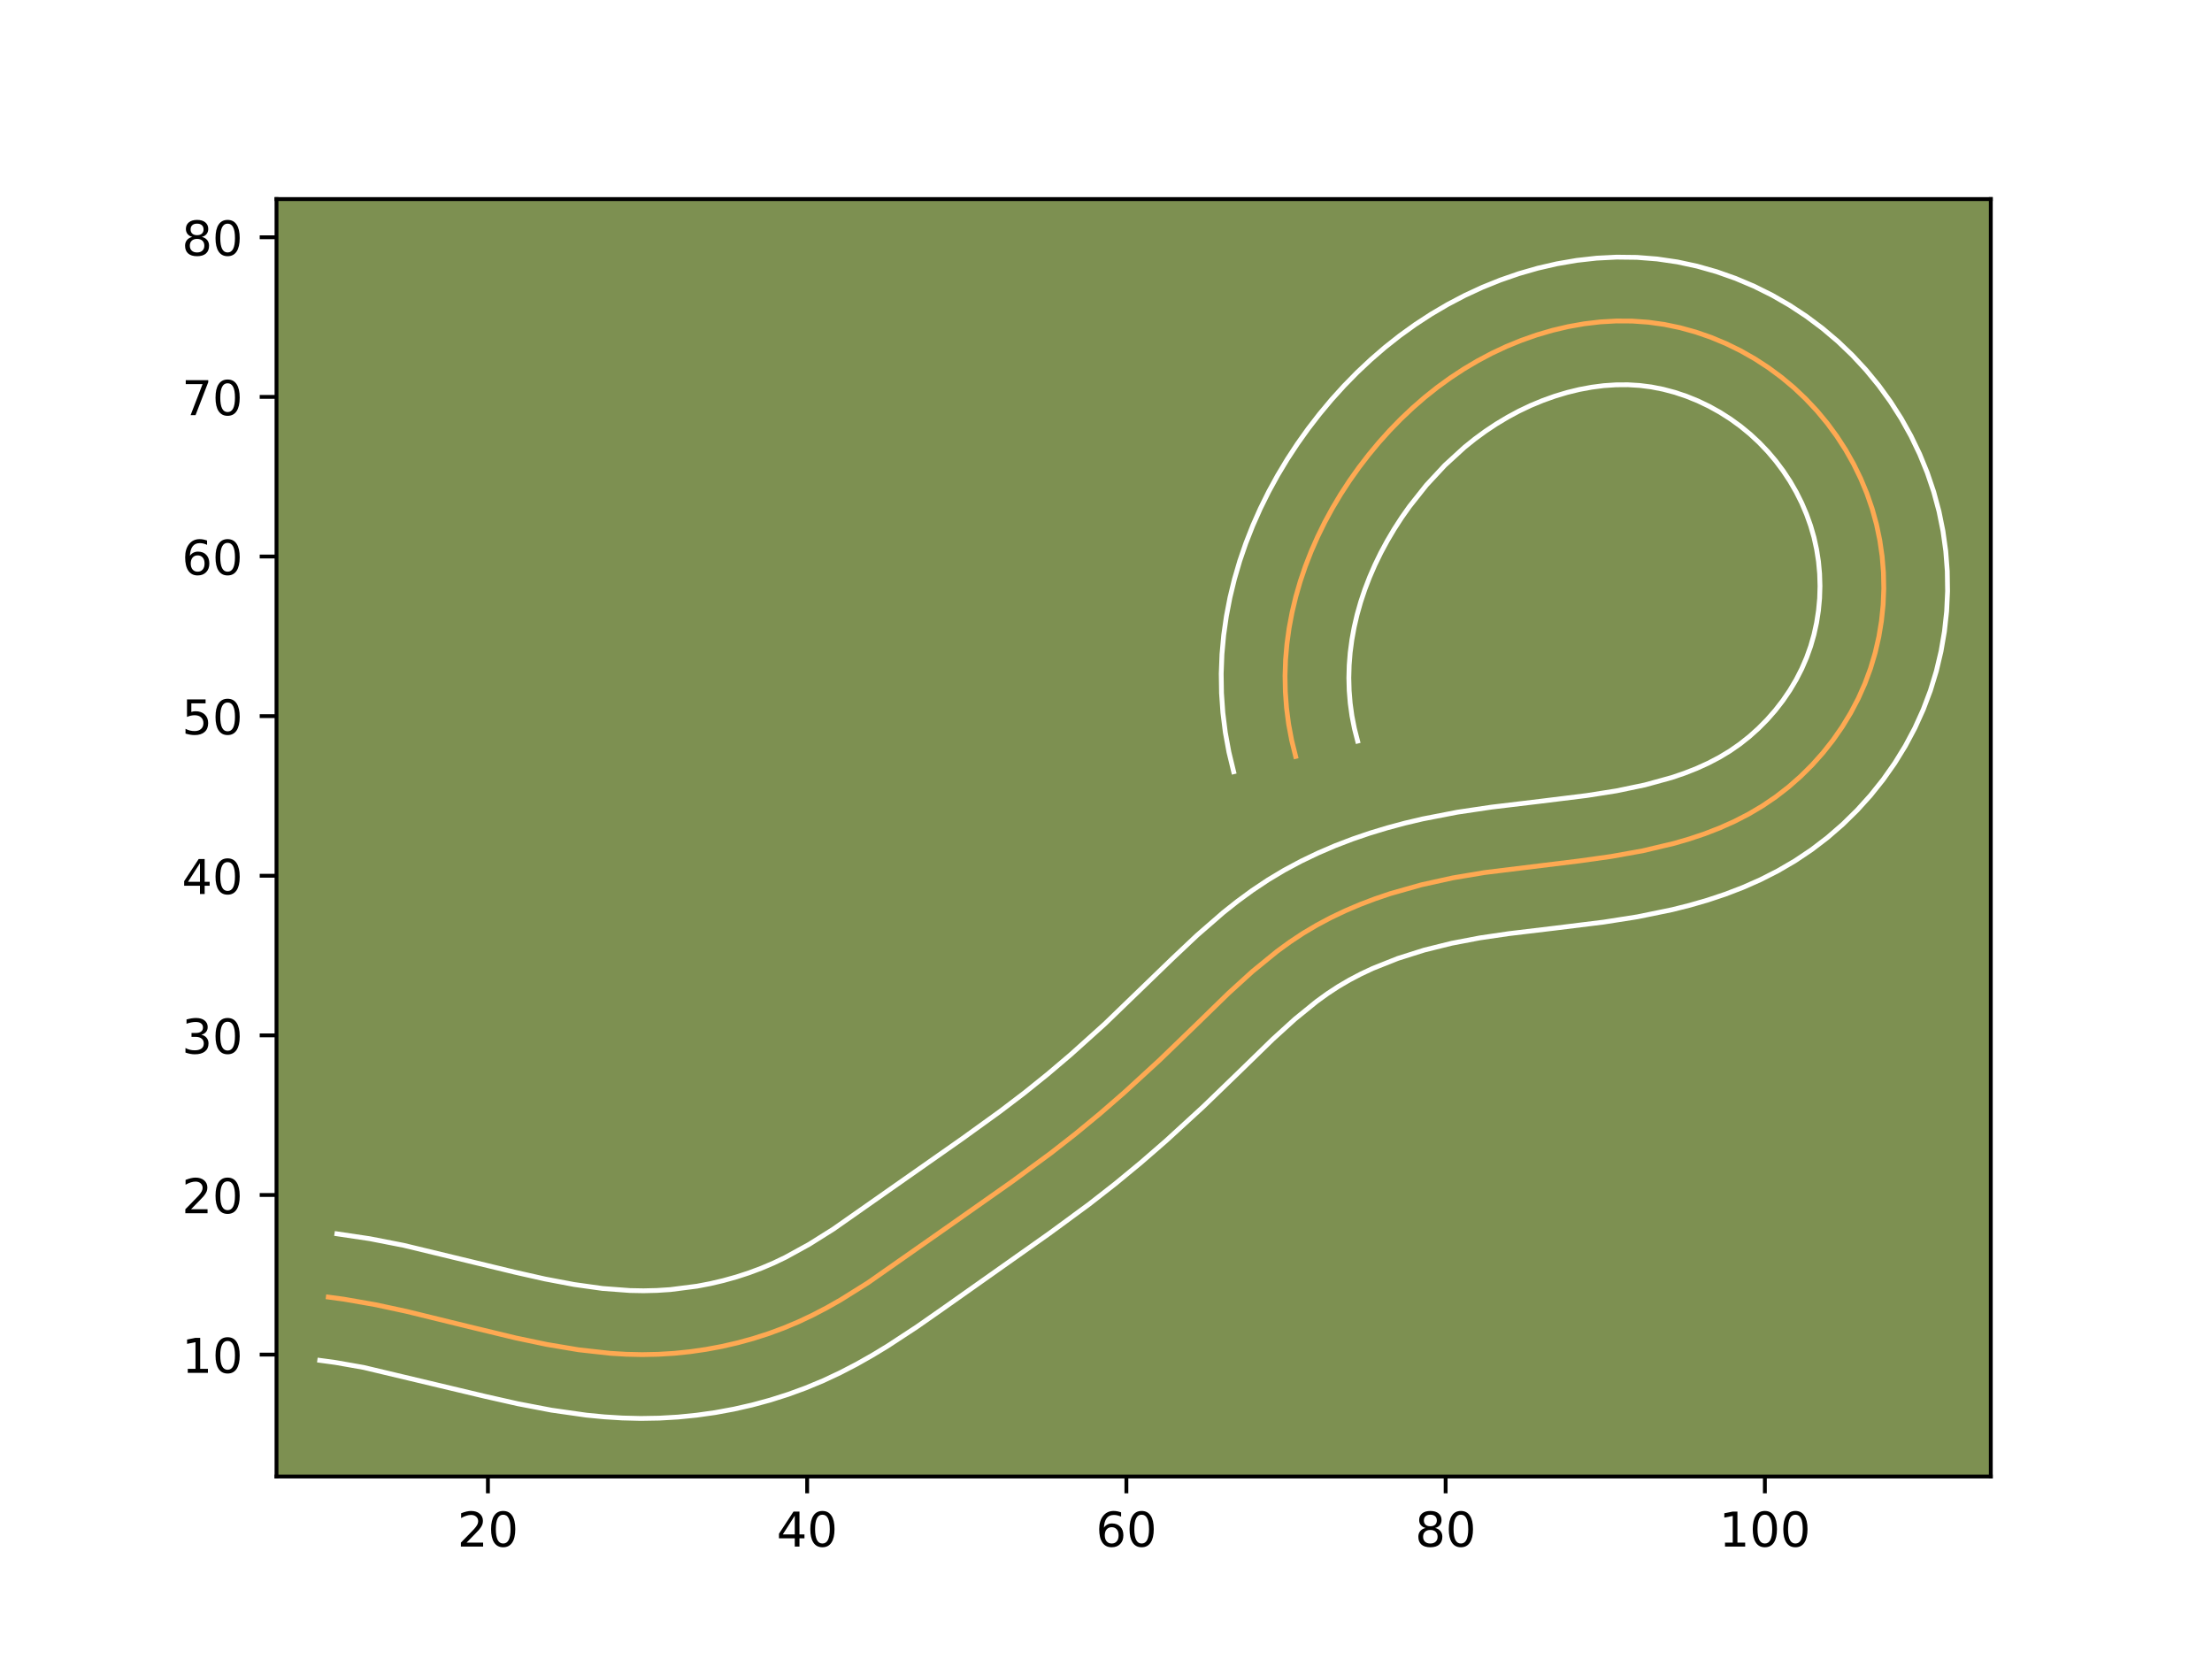 <?xml version="1.0" encoding="utf-8" standalone="no"?>
<!DOCTYPE svg PUBLIC "-//W3C//DTD SVG 1.1//EN"
  "http://www.w3.org/Graphics/SVG/1.1/DTD/svg11.dtd">
<!-- Created with matplotlib (https://matplotlib.org/) -->
<svg height="345.6pt" version="1.1" viewBox="0 0 460.8 345.6" width="460.8pt" xmlns="http://www.w3.org/2000/svg" xmlns:xlink="http://www.w3.org/1999/xlink">
 <defs>
  <style type="text/css">*{stroke-linecap:butt;stroke-linejoin:round;}</style>
 </defs>
 <g id="figure_1">
  <g id="patch_1">
   <path d="M 0 345.6 
L 460.8 345.6 
L 460.8 0 
L 0 0 
z
" style="fill:#ffffff;"/>
  </g>
  <g id="axes_1">
   <g id="patch_2">
    <path d="M 57.6 307.584 
L 414.72 307.584 
L 414.72 41.472 
L 57.6 41.472 
z
" style="fill:#7d9051;"/>
   </g>
   <g id="matplotlib.axis_1">
    <g id="xtick_1">
     <g id="line2d_1">
      <defs>
       <path d="M 0 0 
L 0 3.5 
" id="m80c01aeea3" style="stroke:#000000;stroke-width:0.8;"/>
      </defs>
      <g>
       <use style="stroke:#000000;stroke-width:0.8;" x="101.644" xlink:href="#m80c01aeea3" y="307.584"/>
      </g>
     </g>
     <g id="text_1">
      <!-- 20 -->
      <g transform="translate(95.281 322.182)scale(0.1 -0.1)">
       <defs>
        <path d="M 19.188 8.297 
L 53.609 8.297 
L 53.609 0 
L 7.328 0 
L 7.328 8.297 
Q 12.938 14.109 22.625 23.891 
Q 32.328 33.688 34.812 36.531 
Q 39.547 41.844 41.422 45.531 
Q 43.312 49.219 43.312 52.781 
Q 43.312 58.594 39.234 62.25 
Q 35.156 65.922 28.609 65.922 
Q 23.969 65.922 18.812 64.312 
Q 13.672 62.703 7.812 59.422 
L 7.812 69.391 
Q 13.766 71.781 18.938 73 
Q 24.125 74.219 28.422 74.219 
Q 39.75 74.219 46.484 68.547 
Q 53.219 62.891 53.219 53.422 
Q 53.219 48.922 51.531 44.891 
Q 49.859 40.875 45.406 35.406 
Q 44.188 33.984 37.641 27.219 
Q 31.109 20.453 19.188 8.297 
z
" id="DejaVuSans-50"/>
        <path d="M 31.781 66.406 
Q 24.172 66.406 20.328 58.906 
Q 16.5 51.422 16.5 36.375 
Q 16.5 21.391 20.328 13.891 
Q 24.172 6.391 31.781 6.391 
Q 39.453 6.391 43.281 13.891 
Q 47.125 21.391 47.125 36.375 
Q 47.125 51.422 43.281 58.906 
Q 39.453 66.406 31.781 66.406 
z
M 31.781 74.219 
Q 44.047 74.219 50.516 64.516 
Q 56.984 54.828 56.984 36.375 
Q 56.984 17.969 50.516 8.266 
Q 44.047 -1.422 31.781 -1.422 
Q 19.531 -1.422 13.062 8.266 
Q 6.594 17.969 6.594 36.375 
Q 6.594 54.828 13.062 64.516 
Q 19.531 74.219 31.781 74.219 
z
" id="DejaVuSans-48"/>
       </defs>
       <use xlink:href="#DejaVuSans-50"/>
       <use x="63.623" xlink:href="#DejaVuSans-48"/>
      </g>
     </g>
    </g>
    <g id="xtick_2">
     <g id="line2d_2">
      <g>
       <use style="stroke:#000000;stroke-width:0.8;" x="168.146" xlink:href="#m80c01aeea3" y="307.584"/>
      </g>
     </g>
     <g id="text_2">
      <!-- 40 -->
      <g transform="translate(161.784 322.182)scale(0.1 -0.1)">
       <defs>
        <path d="M 37.797 64.312 
L 12.891 25.391 
L 37.797 25.391 
z
M 35.203 72.906 
L 47.609 72.906 
L 47.609 25.391 
L 58.016 25.391 
L 58.016 17.188 
L 47.609 17.188 
L 47.609 0 
L 37.797 0 
L 37.797 17.188 
L 4.891 17.188 
L 4.891 26.703 
z
" id="DejaVuSans-52"/>
       </defs>
       <use xlink:href="#DejaVuSans-52"/>
       <use x="63.623" xlink:href="#DejaVuSans-48"/>
      </g>
     </g>
    </g>
    <g id="xtick_3">
     <g id="line2d_3">
      <g>
       <use style="stroke:#000000;stroke-width:0.8;" x="234.649" xlink:href="#m80c01aeea3" y="307.584"/>
      </g>
     </g>
     <g id="text_3">
      <!-- 60 -->
      <g transform="translate(228.287 322.182)scale(0.1 -0.1)">
       <defs>
        <path d="M 33.016 40.375 
Q 26.375 40.375 22.484 35.828 
Q 18.609 31.297 18.609 23.391 
Q 18.609 15.531 22.484 10.953 
Q 26.375 6.391 33.016 6.391 
Q 39.656 6.391 43.531 10.953 
Q 47.406 15.531 47.406 23.391 
Q 47.406 31.297 43.531 35.828 
Q 39.656 40.375 33.016 40.375 
z
M 52.594 71.297 
L 52.594 62.312 
Q 48.875 64.062 45.094 64.984 
Q 41.312 65.922 37.594 65.922 
Q 27.828 65.922 22.672 59.328 
Q 17.531 52.734 16.797 39.406 
Q 19.672 43.656 24.016 45.922 
Q 28.375 48.188 33.594 48.188 
Q 44.578 48.188 50.953 41.516 
Q 57.328 34.859 57.328 23.391 
Q 57.328 12.156 50.688 5.359 
Q 44.047 -1.422 33.016 -1.422 
Q 20.359 -1.422 13.672 8.266 
Q 6.984 17.969 6.984 36.375 
Q 6.984 53.656 15.188 63.938 
Q 23.391 74.219 37.203 74.219 
Q 40.922 74.219 44.703 73.484 
Q 48.484 72.75 52.594 71.297 
z
" id="DejaVuSans-54"/>
       </defs>
       <use xlink:href="#DejaVuSans-54"/>
       <use x="63.623" xlink:href="#DejaVuSans-48"/>
      </g>
     </g>
    </g>
    <g id="xtick_4">
     <g id="line2d_4">
      <g>
       <use style="stroke:#000000;stroke-width:0.8;" x="301.152" xlink:href="#m80c01aeea3" y="307.584"/>
      </g>
     </g>
     <g id="text_4">
      <!-- 80 -->
      <g transform="translate(294.789 322.182)scale(0.1 -0.1)">
       <defs>
        <path d="M 31.781 34.625 
Q 24.75 34.625 20.719 30.859 
Q 16.703 27.094 16.703 20.516 
Q 16.703 13.922 20.719 10.156 
Q 24.75 6.391 31.781 6.391 
Q 38.812 6.391 42.859 10.172 
Q 46.922 13.969 46.922 20.516 
Q 46.922 27.094 42.891 30.859 
Q 38.875 34.625 31.781 34.625 
z
M 21.922 38.812 
Q 15.578 40.375 12.031 44.719 
Q 8.5 49.078 8.5 55.328 
Q 8.5 64.062 14.719 69.141 
Q 20.953 74.219 31.781 74.219 
Q 42.672 74.219 48.875 69.141 
Q 55.078 64.062 55.078 55.328 
Q 55.078 49.078 51.531 44.719 
Q 48 40.375 41.703 38.812 
Q 48.828 37.156 52.797 32.312 
Q 56.781 27.484 56.781 20.516 
Q 56.781 9.906 50.312 4.234 
Q 43.844 -1.422 31.781 -1.422 
Q 19.734 -1.422 13.25 4.234 
Q 6.781 9.906 6.781 20.516 
Q 6.781 27.484 10.781 32.312 
Q 14.797 37.156 21.922 38.812 
z
M 18.312 54.391 
Q 18.312 48.734 21.844 45.562 
Q 25.391 42.391 31.781 42.391 
Q 38.141 42.391 41.719 45.562 
Q 45.312 48.734 45.312 54.391 
Q 45.312 60.062 41.719 63.234 
Q 38.141 66.406 31.781 66.406 
Q 25.391 66.406 21.844 63.234 
Q 18.312 60.062 18.312 54.391 
z
" id="DejaVuSans-56"/>
       </defs>
       <use xlink:href="#DejaVuSans-56"/>
       <use x="63.623" xlink:href="#DejaVuSans-48"/>
      </g>
     </g>
    </g>
    <g id="xtick_5">
     <g id="line2d_5">
      <g>
       <use style="stroke:#000000;stroke-width:0.8;" x="367.654" xlink:href="#m80c01aeea3" y="307.584"/>
      </g>
     </g>
     <g id="text_5">
      <!-- 100 -->
      <g transform="translate(358.111 322.182)scale(0.1 -0.1)">
       <defs>
        <path d="M 12.406 8.297 
L 28.516 8.297 
L 28.516 63.922 
L 10.984 60.406 
L 10.984 69.391 
L 28.422 72.906 
L 38.281 72.906 
L 38.281 8.297 
L 54.391 8.297 
L 54.391 0 
L 12.406 0 
z
" id="DejaVuSans-49"/>
       </defs>
       <use xlink:href="#DejaVuSans-49"/>
       <use x="63.623" xlink:href="#DejaVuSans-48"/>
       <use x="127.246" xlink:href="#DejaVuSans-48"/>
      </g>
     </g>
    </g>
   </g>
   <g id="matplotlib.axis_2">
    <g id="ytick_1">
     <g id="line2d_6">
      <defs>
       <path d="M 0 0 
L -3.5 0 
" id="m18d5c102ab" style="stroke:#000000;stroke-width:0.8;"/>
      </defs>
      <g>
       <use style="stroke:#000000;stroke-width:0.8;" x="57.6" xlink:href="#m18d5c102ab" y="282.191"/>
      </g>
     </g>
     <g id="text_6">
      <!-- 10 -->
      <g transform="translate(37.875 285.99)scale(0.1 -0.1)">
       <use xlink:href="#DejaVuSans-49"/>
       <use x="63.623" xlink:href="#DejaVuSans-48"/>
      </g>
     </g>
    </g>
    <g id="ytick_2">
     <g id="line2d_7">
      <g>
       <use style="stroke:#000000;stroke-width:0.8;" x="57.6" xlink:href="#m18d5c102ab" y="248.939"/>
      </g>
     </g>
     <g id="text_7">
      <!-- 20 -->
      <g transform="translate(37.875 252.739)scale(0.1 -0.1)">
       <use xlink:href="#DejaVuSans-50"/>
       <use x="63.623" xlink:href="#DejaVuSans-48"/>
      </g>
     </g>
    </g>
    <g id="ytick_3">
     <g id="line2d_8">
      <g>
       <use style="stroke:#000000;stroke-width:0.8;" x="57.6" xlink:href="#m18d5c102ab" y="215.688"/>
      </g>
     </g>
     <g id="text_8">
      <!-- 30 -->
      <g transform="translate(37.875 219.487)scale(0.1 -0.1)">
       <defs>
        <path d="M 40.578 39.312 
Q 47.656 37.797 51.625 33 
Q 55.609 28.219 55.609 21.188 
Q 55.609 10.406 48.188 4.484 
Q 40.766 -1.422 27.094 -1.422 
Q 22.516 -1.422 17.656 -0.516 
Q 12.797 0.391 7.625 2.203 
L 7.625 11.719 
Q 11.719 9.328 16.594 8.109 
Q 21.484 6.891 26.812 6.891 
Q 36.078 6.891 40.938 10.547 
Q 45.797 14.203 45.797 21.188 
Q 45.797 27.641 41.281 31.266 
Q 36.766 34.906 28.719 34.906 
L 20.219 34.906 
L 20.219 43.016 
L 29.109 43.016 
Q 36.375 43.016 40.234 45.922 
Q 44.094 48.828 44.094 54.297 
Q 44.094 59.906 40.109 62.906 
Q 36.141 65.922 28.719 65.922 
Q 24.656 65.922 20.016 65.031 
Q 15.375 64.156 9.812 62.312 
L 9.812 71.094 
Q 15.438 72.656 20.344 73.438 
Q 25.25 74.219 29.594 74.219 
Q 40.828 74.219 47.359 69.109 
Q 53.906 64.016 53.906 55.328 
Q 53.906 49.266 50.438 45.094 
Q 46.969 40.922 40.578 39.312 
z
" id="DejaVuSans-51"/>
       </defs>
       <use xlink:href="#DejaVuSans-51"/>
       <use x="63.623" xlink:href="#DejaVuSans-48"/>
      </g>
     </g>
    </g>
    <g id="ytick_4">
     <g id="line2d_9">
      <g>
       <use style="stroke:#000000;stroke-width:0.8;" x="57.6" xlink:href="#m18d5c102ab" y="182.437"/>
      </g>
     </g>
     <g id="text_9">
      <!-- 40 -->
      <g transform="translate(37.875 186.236)scale(0.1 -0.1)">
       <use xlink:href="#DejaVuSans-52"/>
       <use x="63.623" xlink:href="#DejaVuSans-48"/>
      </g>
     </g>
    </g>
    <g id="ytick_5">
     <g id="line2d_10">
      <g>
       <use style="stroke:#000000;stroke-width:0.8;" x="57.6" xlink:href="#m18d5c102ab" y="149.185"/>
      </g>
     </g>
     <g id="text_10">
      <!-- 50 -->
      <g transform="translate(37.875 152.985)scale(0.1 -0.1)">
       <defs>
        <path d="M 10.797 72.906 
L 49.516 72.906 
L 49.516 64.594 
L 19.828 64.594 
L 19.828 46.734 
Q 21.969 47.469 24.109 47.828 
Q 26.266 48.188 28.422 48.188 
Q 40.625 48.188 47.75 41.5 
Q 54.891 34.812 54.891 23.391 
Q 54.891 11.625 47.562 5.094 
Q 40.234 -1.422 26.906 -1.422 
Q 22.312 -1.422 17.547 -0.641 
Q 12.797 0.141 7.719 1.703 
L 7.719 11.625 
Q 12.109 9.234 16.797 8.062 
Q 21.484 6.891 26.703 6.891 
Q 35.156 6.891 40.078 11.328 
Q 45.016 15.766 45.016 23.391 
Q 45.016 31 40.078 35.438 
Q 35.156 39.891 26.703 39.891 
Q 22.75 39.891 18.812 39.016 
Q 14.891 38.141 10.797 36.281 
z
" id="DejaVuSans-53"/>
       </defs>
       <use xlink:href="#DejaVuSans-53"/>
       <use x="63.623" xlink:href="#DejaVuSans-48"/>
      </g>
     </g>
    </g>
    <g id="ytick_6">
     <g id="line2d_11">
      <g>
       <use style="stroke:#000000;stroke-width:0.8;" x="57.6" xlink:href="#m18d5c102ab" y="115.934"/>
      </g>
     </g>
     <g id="text_11">
      <!-- 60 -->
      <g transform="translate(37.875 119.733)scale(0.1 -0.1)">
       <use xlink:href="#DejaVuSans-54"/>
       <use x="63.623" xlink:href="#DejaVuSans-48"/>
      </g>
     </g>
    </g>
    <g id="ytick_7">
     <g id="line2d_12">
      <g>
       <use style="stroke:#000000;stroke-width:0.8;" x="57.6" xlink:href="#m18d5c102ab" y="82.683"/>
      </g>
     </g>
     <g id="text_12">
      <!-- 70 -->
      <g transform="translate(37.875 86.482)scale(0.1 -0.1)">
       <defs>
        <path d="M 8.203 72.906 
L 55.078 72.906 
L 55.078 68.703 
L 28.609 0 
L 18.312 0 
L 43.219 64.594 
L 8.203 64.594 
z
" id="DejaVuSans-55"/>
       </defs>
       <use xlink:href="#DejaVuSans-55"/>
       <use x="63.623" xlink:href="#DejaVuSans-48"/>
      </g>
     </g>
    </g>
    <g id="ytick_8">
     <g id="line2d_13">
      <g>
       <use style="stroke:#000000;stroke-width:0.8;" x="57.6" xlink:href="#m18d5c102ab" y="49.431"/>
      </g>
     </g>
     <g id="text_13">
      <!-- 80 -->
      <g transform="translate(37.875 53.231)scale(0.1 -0.1)">
       <use xlink:href="#DejaVuSans-56"/>
       <use x="63.623" xlink:href="#DejaVuSans-48"/>
      </g>
     </g>
    </g>
   </g>
   <g id="line2d_14">
    <path clip-path="url(#p06748702e0)" d="M 269.909 157.578 
L 269.077 154.216 
L 268.446 150.851 
L 268.01 147.486 
L 267.761 144.125 
L 267.694 140.776 
L 267.807 137.438 
L 268.093 134.123 
L 268.549 130.827 
L 269.164 127.562 
L 269.935 124.327 
L 270.86 121.128 
L 271.93 117.972 
L 273.144 114.86 
L 274.491 111.801 
L 275.967 108.795 
L 277.57 105.849 
L 279.289 102.966 
L 281.124 100.15 
L 283.07 97.406 
L 285.118 94.743 
L 287.263 92.159 
L 289.507 89.665 
L 291.845 87.265 
L 294.279 84.964 
L 296.802 82.766 
L 299.419 80.684 
L 302.129 78.719 
L 304.926 76.88 
L 307.809 75.171 
L 310.778 73.595 
L 313.83 72.165 
L 316.959 70.888 
L 320.151 69.768 
L 323.397 68.817 
L 326.685 68.042 
L 330.004 67.454 
L 333.346 67.058 
L 336.697 66.868 
L 340.049 66.885 
L 343.394 67.124 
L 346.716 67.587 
L 350.005 68.272 
L 353.25 69.169 
L 356.439 70.273 
L 359.558 71.573 
L 362.597 73.063 
L 365.546 74.736 
L 368.389 76.584 
L 371.116 78.599 
L 373.716 80.774 
L 376.173 83.098 
L 378.488 85.566 
L 380.649 88.166 
L 382.647 90.889 
L 384.48 93.722 
L 386.139 96.662 
L 387.618 99.691 
L 388.909 102.803 
L 390.009 105.989 
L 390.907 109.234 
L 391.595 112.536 
L 392.081 115.874 
L 392.357 119.239 
L 392.427 122.618 
L 392.29 125.996 
L 391.944 129.358 
L 391.392 132.693 
L 390.634 135.988 
L 389.67 139.227 
L 388.496 142.399 
L 387.12 145.491 
L 385.547 148.487 
L 383.788 151.383 
L 381.853 154.166 
L 379.751 156.827 
L 377.497 159.35 
L 375.099 161.728 
L 372.569 163.952 
L 369.912 166.011 
L 367.146 167.889 
L 364.276 169.585 
L 361.317 171.108 
L 358.274 172.468 
L 355.162 173.675 
L 351.99 174.742 
L 348.768 175.683 
L 342.224 177.233 
L 335.607 178.42 
L 328.99 179.348 
L 309.222 181.772 
L 302.655 182.876 
L 296.107 184.319 
L 289.64 186.151 
L 286.461 187.228 
L 283.329 188.419 
L 280.253 189.729 
L 277.247 191.159 
L 274.315 192.718 
L 271.468 194.407 
L 268.712 196.233 
L 266.038 198.181 
L 260.901 202.374 
L 255.966 206.863 
L 248.764 213.876 
L 241.549 220.852 
L 234.187 227.605 
L 229.173 231.965 
L 224.058 236.187 
L 218.835 240.271 
L 210.811 246.163 
L 197.198 255.743 
L 180.789 267.238 
L 175.152 270.766 
L 172.266 272.408 
L 169.323 273.944 
L 166.321 275.364 
L 163.248 276.654 
L 160.113 277.811 
L 156.924 278.836 
L 153.689 279.723 
L 150.417 280.478 
L 147.115 281.097 
L 143.79 281.576 
L 140.455 281.921 
L 137.113 282.124 
L 133.778 282.191 
L 130.449 282.118 
L 127.134 281.918 
L 120.534 281.186 
L 113.963 280.083 
L 107.426 278.713 
L 97.654 276.358 
L 84.656 273.176 
L 78.158 271.78 
L 71.651 270.646 
L 68.392 270.204 
L 68.392 270.204 
" style="fill:none;stroke:#fea952;stroke-linecap:square;"/>
   </g>
   <g id="line2d_15">
    <path clip-path="url(#p06748702e0)" d="M 256.997 160.771 
L 256.005 156.671 
L 255.255 152.559 
L 254.746 148.47 
L 254.463 144.389 
L 254.401 140.326 
L 254.556 136.295 
L 254.918 132.301 
L 255.478 128.365 
L 256.226 124.477 
L 257.158 120.634 
L 258.264 116.854 
L 259.539 113.14 
L 260.971 109.501 
L 262.552 105.937 
L 264.284 102.439 
L 266.146 99.037 
L 268.146 95.704 
L 270.275 92.456 
L 272.526 89.298 
L 274.884 86.248 
L 277.376 83.262 
L 279.978 80.387 
L 282.708 77.599 
L 285.544 74.934 
L 288.523 72.357 
L 291.611 69.917 
L 294.822 67.606 
L 298.143 65.439 
L 301.573 63.423 
L 305.136 61.55 
L 308.805 59.851 
L 312.554 58.339 
L 316.411 57.004 
L 320.347 55.871 
L 324.363 54.946 
L 328.44 54.245 
L 332.595 53.779 
L 336.763 53.568 
L 340.999 53.618 
L 345.227 53.951 
L 349.428 54.566 
L 353.551 55.453 
L 357.601 56.601 
L 361.556 57.997 
L 365.412 59.63 
L 369.158 61.493 
L 372.797 63.585 
L 376.294 65.888 
L 379.649 68.397 
L 382.856 71.111 
L 385.874 73.999 
L 388.716 77.064 
L 391.372 80.297 
L 393.816 83.666 
L 396.062 87.184 
L 398.09 90.824 
L 399.905 94.598 
L 401.48 98.46 
L 402.828 102.442 
L 403.928 106.52 
L 404.757 110.622 
L 405.337 114.787 
L 405.654 118.964 
L 405.716 123.154 
L 405.521 127.357 
L 405.066 131.529 
L 404.354 135.675 
L 403.382 139.783 
L 402.144 143.842 
L 400.647 147.808 
L 398.896 151.673 
L 396.915 155.391 
L 394.708 158.976 
L 392.289 162.411 
L 389.67 165.687 
L 386.862 168.794 
L 383.881 171.717 
L 380.715 174.467 
L 377.384 177.014 
L 373.912 179.34 
L 370.362 181.412 
L 366.744 183.251 
L 363.083 184.869 
L 359.403 186.281 
L 355.718 187.51 
L 352.031 188.577 
L 348.375 189.496 
L 341.105 190.988 
L 334.047 192.094 
L 323.909 193.346 
L 314.335 194.491 
L 308.284 195.379 
L 302.419 196.498 
L 296.688 197.921 
L 291.186 199.661 
L 285.966 201.74 
L 283.492 202.902 
L 281.103 204.156 
L 278.812 205.496 
L 276.546 206.981 
L 274.277 208.623 
L 269.753 212.301 
L 265.171 216.464 
L 258.07 223.379 
L 250.63 230.57 
L 242.967 237.596 
L 237.707 242.166 
L 232.32 246.611 
L 226.811 250.914 
L 218.529 256.995 
L 196.706 272.415 
L 190.961 276.432 
L 184.902 280.402 
L 181.731 282.325 
L 178.421 284.199 
L 175.009 285.968 
L 171.47 287.627 
L 167.853 289.132 
L 164.18 290.475 
L 160.444 291.662 
L 156.678 292.684 
L 152.866 293.551 
L 149.011 294.261 
L 145.162 294.805 
L 141.26 295.197 
L 137.378 295.422 
L 133.486 295.488 
L 129.65 295.394 
L 125.882 295.159 
L 122.151 294.8 
L 114.885 293.764 
L 107.847 292.42 
L 101.038 290.882 
L 75.725 284.856 
L 69.862 283.826 
L 66.604 283.383 
L 66.604 283.383 
" style="fill:none;stroke:#ffffff;stroke-linecap:square;"/>
   </g>
   <g id="line2d_16">
    <path clip-path="url(#p06748702e0)" d="M 282.82 154.385 
L 282.15 151.762 
L 281.636 149.144 
L 281.274 146.502 
L 281.059 143.86 
L 280.987 141.226 
L 281.059 138.581 
L 281.268 135.944 
L 281.619 133.29 
L 282.102 130.647 
L 282.713 128.019 
L 283.455 125.402 
L 284.322 122.805 
L 285.317 120.219 
L 286.429 117.664 
L 287.651 115.151 
L 288.994 112.661 
L 290.432 110.228 
L 291.974 107.843 
L 293.613 105.515 
L 297.149 101.057 
L 300.982 96.93 
L 305.082 93.175 
L 307.227 91.452 
L 309.437 89.832 
L 311.709 88.321 
L 314.044 86.919 
L 316.42 85.64 
L 318.856 84.48 
L 321.365 83.438 
L 323.892 82.532 
L 326.447 81.763 
L 329.008 81.138 
L 331.568 80.662 
L 334.097 80.337 
L 336.631 80.169 
L 339.1 80.152 
L 341.561 80.298 
L 344.004 80.608 
L 346.458 81.091 
L 348.899 81.738 
L 351.321 82.55 
L 353.704 83.516 
L 356.036 84.633 
L 358.295 85.886 
L 360.484 87.281 
L 362.583 88.802 
L 364.576 90.437 
L 366.473 92.198 
L 368.259 94.068 
L 369.926 96.035 
L 371.479 98.112 
L 372.897 100.26 
L 374.188 102.499 
L 375.332 104.784 
L 376.337 107.147 
L 377.19 109.535 
L 377.886 111.948 
L 378.433 114.45 
L 378.825 116.961 
L 379.059 119.514 
L 379.137 122.081 
L 379.06 124.635 
L 378.822 127.186 
L 378.431 129.711 
L 377.887 132.192 
L 377.196 134.611 
L 376.345 136.99 
L 375.343 139.309 
L 374.179 141.583 
L 372.868 143.79 
L 371.416 145.921 
L 369.832 147.966 
L 368.131 149.906 
L 366.318 151.738 
L 364.423 153.438 
L 362.44 155.007 
L 360.379 156.439 
L 358.19 157.759 
L 355.889 158.965 
L 353.465 160.067 
L 350.92 161.069 
L 348.261 161.975 
L 342.643 163.52 
L 336.732 164.748 
L 330.549 165.724 
L 320.869 166.919 
L 310.685 168.141 
L 303.589 169.195 
L 296.333 170.603 
L 292.687 171.466 
L 289.03 172.446 
L 285.371 173.554 
L 281.736 174.795 
L 278.117 176.182 
L 274.54 177.718 
L 271.003 179.415 
L 267.527 181.28 
L 264.124 183.318 
L 260.878 185.484 
L 257.8 187.739 
L 254.859 190.069 
L 249.366 194.843 
L 244.257 199.664 
L 230.12 213.328 
L 223.017 219.715 
L 218.226 223.783 
L 213.341 227.712 
L 208.31 231.538 
L 200.447 237.216 
L 173.589 256.054 
L 168.574 259.206 
L 163.638 261.92 
L 161.171 263.101 
L 158.644 264.176 
L 156.046 265.148 
L 153.404 266.009 
L 150.699 266.763 
L 147.968 267.405 
L 145.219 267.932 
L 139.649 268.645 
L 136.848 268.826 
L 134.07 268.893 
L 131.248 268.841 
L 125.507 268.411 
L 119.606 267.585 
L 113.536 266.435 
L 107.291 265.027 
L 84.101 259.426 
L 77.039 258.046 
L 70.181 257.024 
L 70.181 257.024 
" style="fill:none;stroke:#ffffff;stroke-linecap:square;"/>
   </g>
   <g id="patch_3">
    <path d="M 57.6 307.584 
L 57.6 41.472 
" style="fill:none;stroke:#000000;stroke-linecap:square;stroke-linejoin:miter;stroke-width:0.8;"/>
   </g>
   <g id="patch_4">
    <path d="M 414.72 307.584 
L 414.72 41.472 
" style="fill:none;stroke:#000000;stroke-linecap:square;stroke-linejoin:miter;stroke-width:0.8;"/>
   </g>
   <g id="patch_5">
    <path d="M 57.6 307.584 
L 414.72 307.584 
" style="fill:none;stroke:#000000;stroke-linecap:square;stroke-linejoin:miter;stroke-width:0.8;"/>
   </g>
   <g id="patch_6">
    <path d="M 57.6 41.472 
L 414.72 41.472 
" style="fill:none;stroke:#000000;stroke-linecap:square;stroke-linejoin:miter;stroke-width:0.8;"/>
   </g>
  </g>
 </g>
 <defs>
  <clipPath id="p06748702e0">
   <rect height="266.112" width="357.12" x="57.6" y="41.472"/>
  </clipPath>
 </defs>
</svg>
